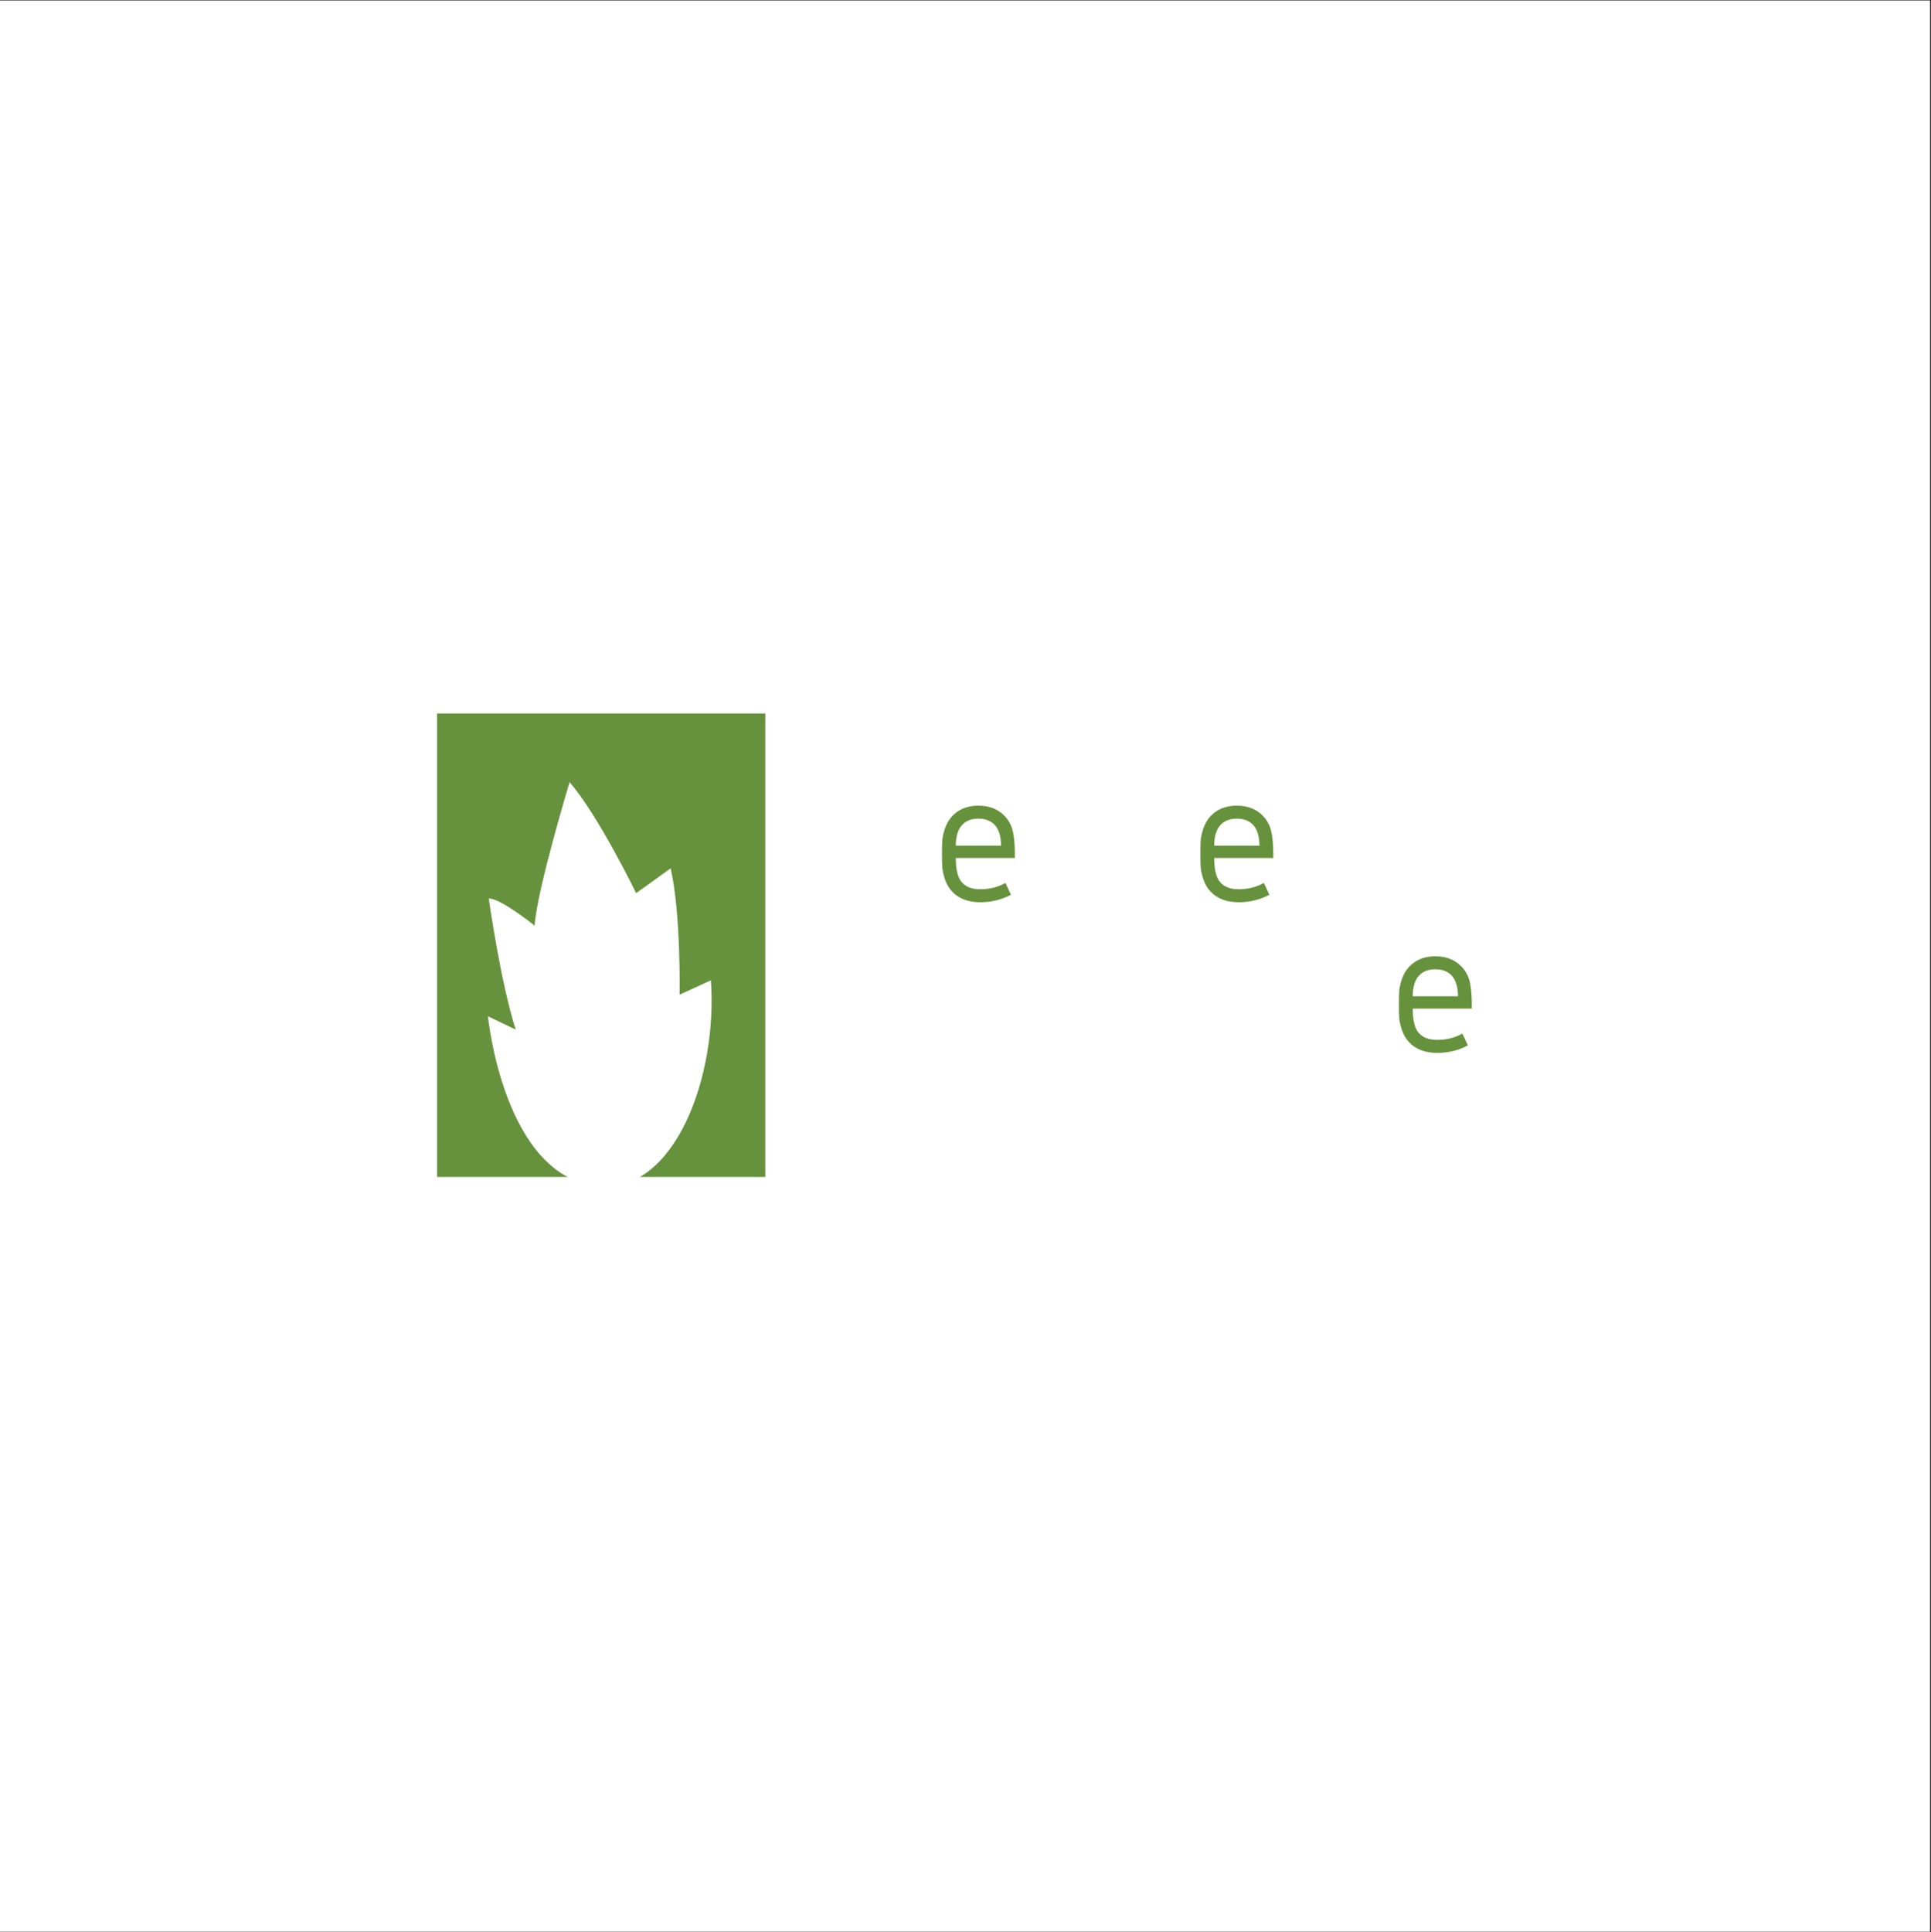 <?xml version="1.0" encoding="iso-8859-1"?>
<svg xmlns="http://www.w3.org/2000/svg" xmlns:xlink="http://www.w3.org/1999/xlink" width="224.88pt" height="225pt" viewBox="0 0 224.88 225" version="1.2">
	
	
	

	
	
	<rect x="0" y="0" width="224.88" height="225" fill="#333333" stroke="none"/>
	
	
	

	
	
	<defs>
		
		
		

		
		
		<g>
			
			
			

			
			
			<symbol overflow="visible" id="glyph0-0">
				
				

				
				
				

			
			</symbol>
			
			
			

			
			
			<symbol overflow="visible" id="glyph0-1">
				
				

				
				
				

			
			</symbol>
			
			
			

			
			
			<symbol overflow="visible" id="glyph0-2">
				
				
				

				
				
				<path style="stroke:none;" d="M 7.906 -6.453 C 7.906 -7.422 7.703 -8.176 7.297 -8.719 C 6.836 -9.301 6.16 -9.594 5.266 -9.594 C 4.379 -9.594 3.707 -9.301 3.25 -8.719 C 2.844 -8.176 2.641 -7.422 2.641 -6.453 Z M 2.094 -9.75 C 2.863 -10.656 3.922 -11.109 5.266 -11.109 C 6.617 -11.109 7.688 -10.656 8.469 -9.75 C 8.906 -9.227 9.188 -8.641 9.312 -7.984 C 9.445 -7.336 9.516 -6.504 9.516 -5.484 L 9.516 -5.016 L 2.641 -5.016 C 2.641 -3.672 2.867 -2.734 3.328 -2.203 C 3.797 -1.648 4.52 -1.375 5.5 -1.375 C 6.562 -1.375 7.535 -1.617 8.422 -2.109 L 9.062 -0.734 C 7.957 -0.148 6.77 0.141 5.5 0.141 C 4.02 0.141 2.883 -0.316 2.094 -1.234 C 1.77 -1.617 1.52 -2.082 1.344 -2.625 C 1.176 -3.164 1.082 -3.617 1.062 -3.984 C 1.039 -4.359 1.031 -4.859 1.031 -5.484 C 1.031 -6.141 1.039 -6.648 1.062 -7.016 C 1.082 -7.379 1.176 -7.828 1.344 -8.359 C 1.52 -8.898 1.77 -9.363 2.094 -9.75 Z M 2.094 -9.75 " animation_id="2"/>
				
				
				

			
			
			</symbol>
			
			
			

			
			
			<symbol overflow="visible" id="glyph0-3">
				
				

				
				
				

			
			</symbol>
			
			
			

			
			
			<symbol overflow="visible" id="glyph0-4">
				
				

				
				
				

			
			</symbol>
			
			
			

			
			
			<symbol overflow="visible" id="glyph0-5">
				
				

				
				
				

			
			</symbol>
			
			
			

			
			
			<symbol overflow="visible" id="glyph0-6">
				
				

				
				
				

			
			</symbol>
			
			
			

			
			
			<symbol overflow="visible" id="glyph0-7">
				
				

				
				
				

			
			</symbol>
			
			
			

			
			
			<symbol overflow="visible" id="glyph0-8">
				
				

				
				
				

			
			</symbol>
			
			
			

			
			
			<symbol overflow="visible" id="glyph0-9">
				
				

				
				
				

			
			</symbol>
			
			
			

			
			
			<symbol overflow="visible" id="glyph0-10">
				
				

				
				
				

			
			</symbol>
			
			
			

			
			
			<symbol overflow="visible" id="glyph1-0">
				
				

				
				
				

			
			</symbol>
			
			
			

			
			
			<symbol overflow="visible" id="glyph1-1">
				
				

				
				
				

			
			</symbol>
			
			
			

			
			
			<symbol overflow="visible" id="glyph1-2">
				
				

				
				
				

			
			</symbol>
			
			
			

			
			
			<symbol overflow="visible" id="glyph1-3">
				
				

				
				
				

			
			</symbol>
			
			
			

			
			
			<symbol overflow="visible" id="glyph1-4">
				
				

				
				
				

			
			</symbol>
			
			
			

			
			
			<symbol overflow="visible" id="glyph1-5">
				
				

				
				
				

			
			</symbol>
			
			
			

			
			
			<symbol overflow="visible" id="glyph1-6">
				
				

				
				
				

			
			</symbol>
			
			
			

			
			
			<symbol overflow="visible" id="glyph1-7">
				
				

				
				
				

			
			</symbol>
			
			
			

			
			
			<symbol overflow="visible" id="glyph1-8">
				
				

				
				
				

			
			</symbol>
			
			
			

			
			
			<symbol overflow="visible" id="glyph1-9">
				
				

				
				
				

			
			</symbol>
			
			
			

			
			
			<symbol overflow="visible" id="glyph1-10">
				
				

				
				
				

			
			</symbol>
			
			
			

			
			
			<symbol overflow="visible" id="glyph1-11">
				
				

				
				
				

			
			</symbol>
			
			
			

			
			
			<symbol overflow="visible" id="glyph1-12">
				
				

				
				
				

			
			</symbol>
			
			
			

			
			
			<symbol overflow="visible" id="glyph1-13">
				
				

				
				
				

			
			</symbol>
			
			
			

			
			
			<symbol overflow="visible" id="glyph1-14">
				
				

				
				
				

			
			</symbol>
			
			
			

		
		
		</g>
		
		
		

		
		
		<clipPath id="clip1">
			
			
			
  
			
			
			<path d="M 0 0.059 L 224.762 0.059 L 224.762 224.938 L 0 224.938 Z M 0 0.059 " animation_id="26"/>
			
			
			

		
		
		</clipPath>
		
		
		

		
		
		<clipPath id="clip2">
			
			
			
  
			
			
			<path d="M 50.898 83.078 L 89.125 83.078 L 89.125 137.051 L 50.898 137.051 Z M 50.898 83.078 " animation_id="27"/>
			
			
			

		
		
		</clipPath>
		
		
		

		
		
		<clipPath id="clip3">
			
			
			
  
			
			
			<path d="M 56.75 91.082 L 82.965 91.082 L 82.965 139 L 56.75 139 Z M 56.75 91.082 " animation_id="28"/>
			
			
			

		
		
		</clipPath>
		
		
		

		
		
		<clipPath id="clip4">
			
			
			
  
			
			
			<path d="M 64 106 L 76 106 L 76 142.055 L 64 142.055 Z M 64 106 " animation_id="29"/>
			
			
			

		
		
		</clipPath>
		
		
		

	
	
	</defs>
	
	
	

	
	
	<g id="surface1">
		
		
		

		
		
		<g clip-path="url(#clip1)" clip-rule="nonzero">
			
			
			

			
			
			<path style=" stroke:none;fill-rule:nonzero;fill:rgb(100%,100%,100%);fill-opacity:1;" d="M 0 0.059 L 224.879 0.059 L 224.879 224.941 L 0 224.941 Z M 0 0.059 " animation_id="30"/>
			
			
			

		
		
		</g>
		
		
		

		
		
		<g clip-path="url(#clip2)" clip-rule="nonzero">
			
			
			

			
			
			<path style=" stroke:none;fill-rule:nonzero;fill:rgb(40.388%,57.249%,23.92%);fill-opacity:1;" d="M 50.898 83.078 L 89.125 83.078 L 89.125 137.051 L 50.898 137.051 Z M 50.898 83.078 " animation_id="31"/>
			
			
			

		
		
		</g>
		
		
		

		
		
		<g style="fill:rgb(40.388%,57.249%,23.92%);fill-opacity:1;">
			
			
			
  
			
			
			<use xlink:href="#glyph0-1" x="96.078" y="104.922"/>
			
			
			

		
		
		</g>
		
		
		

		
		
		<g style="fill:rgb(40.388%,57.249%,23.92%);fill-opacity:1;">
			
			
			
  
			
			
			<use xlink:href="#glyph0-2" x="108.671" y="104.922"/>
			
			
			

		
		
		</g>
		
		
		

		
		
		<g style="fill:rgb(40.388%,57.249%,23.92%);fill-opacity:1;">
			
			
			
  
			
			
			<use xlink:href="#glyph0-3" x="119.36" y="104.922"/>
			
			
			

		
		
		</g>
		
		
		

		
		
		<g style="fill:rgb(40.388%,57.249%,23.92%);fill-opacity:1;">
			
			
			
  
			
			
			<use xlink:href="#glyph0-4" x="127.549" y="104.922"/>
			
			
			

		
		
		</g>
		
		
		

		
		
		<g style="fill:rgb(40.388%,57.249%,23.92%);fill-opacity:1;">
			
			
			
  
			
			
			<use xlink:href="#glyph0-2" x="138.766" y="104.922"/>
			
			
			

		
		
		</g>
		
		
		

		
		
		<g style="fill:rgb(40.388%,57.249%,23.92%);fill-opacity:1;">
			
			
			
  
			
			
			<use xlink:href="#glyph0-3" x="149.455" y="104.922"/>
			
			
			

		
		
		</g>
		
		
		

		
		
		<g style="fill:rgb(40.388%,57.249%,23.92%);fill-opacity:1;">
			
			
			
  
			
			
			<use xlink:href="#glyph0-5" x="96.078" y="122.463"/>
			
			
			

		
		
		</g>
		
		
		

		
		
		<g style="fill:rgb(40.388%,57.249%,23.92%);fill-opacity:1;">
			
			
			
  
			
			
			<use xlink:href="#glyph0-6" x="111.08" y="122.463"/>
			
			
			

		
		
		</g>
		
		
		

		
		
		<g style="fill:rgb(40.388%,57.249%,23.92%);fill-opacity:1;">
			
			
			
  
			
			
			<use xlink:href="#glyph0-7" x="117.021" y="122.463"/>
			
			
			

		
		
		</g>
		
		
		

		
		
		<g style="fill:rgb(40.388%,57.249%,23.92%);fill-opacity:1;">
			
			
			
  
			
			
			<use xlink:href="#glyph0-8" x="128.925" y="122.463"/>
			
			
			

		
		
		</g>
		
		
		

		
		
		<g style="fill:rgb(40.388%,57.249%,23.92%);fill-opacity:1;">
			
			
			
  
			
			
			<use xlink:href="#glyph0-9" x="139.913" y="122.463"/>
			
			
			

		
		
		</g>
		
		
		

		
		
		<g style="fill:rgb(40.388%,57.249%,23.92%);fill-opacity:1;">
			
			
			
  
			
			
			<use xlink:href="#glyph0-10" x="150.9" y="122.463"/>
			
			
			

		
		
		</g>
		
		
		

		
		
		<g style="fill:rgb(40.388%,57.249%,23.92%);fill-opacity:1;">
			
			
			
  
			
			
			<use xlink:href="#glyph0-2" x="161.887" y="122.463"/>
			
			
			

		
		
		</g>
		
		
		

		
		
		<g style="fill:rgb(40.388%,57.249%,23.92%);fill-opacity:1;">
			
			
			
  
			
			
			<use xlink:href="#glyph1-1" x="96.078" y="136.602"/>
			
			
			

		
		
		</g>
		
		
		

		
		
		<g style="fill:rgb(40.388%,57.249%,23.92%);fill-opacity:1;">
			
			
			
  
			
			
			<use xlink:href="#glyph1-2" x="100.024" y="136.602"/>
			
			
			

		
		
		</g>
		
		
		

		
		
		<g style="fill:rgb(40.388%,57.249%,23.92%);fill-opacity:1;">
			
			
			
  
			
			
			<use xlink:href="#glyph1-3" x="103.705" y="136.602"/>
			
			
			

		
		
		</g>
		
		
		

		
		
		<g style="fill:rgb(40.388%,57.249%,23.92%);fill-opacity:1;">
			
			
			
  
			
			
			<use xlink:href="#glyph1-4" x="107.579" y="136.602"/>
			
			
			

		
		
		</g>
		
		
		

		
		
		<g style="fill:rgb(40.388%,57.249%,23.92%);fill-opacity:1;">
			
			
			
  
			
			
			<use xlink:href="#glyph1-5" x="111.524" y="136.602"/>
			
			
			

		
		
		</g>
		
		
		

		
		
		<g style="fill:rgb(40.388%,57.249%,23.92%);fill-opacity:1;">
			
			
			
  
			
			
			<use xlink:href="#glyph1-6" x="114.955" y="136.602"/>
			
			
			

		
		
		</g>
		
		
		

		
		
		<g style="fill:rgb(40.388%,57.249%,23.92%);fill-opacity:1;">
			
			
			
  
			
			
			<use xlink:href="#glyph1-7" x="118.458" y="136.602"/>
			
			
			

		
		
		</g>
		
		
		

		
		
		<g style="fill:rgb(40.388%,57.249%,23.92%);fill-opacity:1;">
			
			
			
  
			
			
			<use xlink:href="#glyph1-2" x="122.332" y="136.602"/>
			
			
			

		
		
		</g>
		
		
		

		
		
		<g style="fill:rgb(40.388%,57.249%,23.92%);fill-opacity:1;">
			
			
			
  
			
			
			<use xlink:href="#glyph1-8" x="126.013" y="136.602"/>
			
			
			

		
		
		</g>
		
		
		

		
		
		<g style="fill:rgb(40.388%,57.249%,23.92%);fill-opacity:1;">
			
			
			
  
			
			
			<use xlink:href="#glyph1-9" x="129.043" y="136.602"/>
			
			
			

		
		
		</g>
		
		
		

		
		
		<g style="fill:rgb(40.388%,57.249%,23.92%);fill-opacity:1;">
			
			
			
  
			
			
			<use xlink:href="#glyph1-5" x="132.095" y="136.602"/>
			
			
			

		
		
		</g>
		
		
		

		
		
		<g style="fill:rgb(40.388%,57.249%,23.92%);fill-opacity:1;">
			
			
			
  
			
			
			<use xlink:href="#glyph1-2" x="135.526" y="136.602"/>
			
			
			

		
		
		</g>
		
		
		

		
		
		<g style="fill:rgb(40.388%,57.249%,23.92%);fill-opacity:1;">
			
			
			
  
			
			
			<use xlink:href="#glyph1-10" x="139.207" y="136.602"/>
			
			
			

		
		
		</g>
		
		
		

		
		
		<g style="fill:rgb(40.388%,57.249%,23.92%);fill-opacity:1;">
			
			
			
  
			
			
			<use xlink:href="#glyph1-6" x="142.209" y="136.602"/>
			
			
			

		
		
		</g>
		
		
		

		
		
		<g style="fill:rgb(40.388%,57.249%,23.92%);fill-opacity:1;">
			
			
			
  
			
			
			<use xlink:href="#glyph1-7" x="145.711" y="136.602"/>
			
			
			

		
		
		</g>
		
		
		

		
		
		<g style="fill:rgb(40.388%,57.249%,23.92%);fill-opacity:1;">
			
			
			
  
			
			
			<use xlink:href="#glyph1-11" x="149.585" y="136.602"/>
			
			
			

		
		
		</g>
		
		
		

		
		
		<g style="fill:rgb(40.388%,57.249%,23.92%);fill-opacity:1;">
			
			
			
  
			
			
			<use xlink:href="#glyph1-9" x="151.53" y="136.602"/>
			
			
			

		
		
		</g>
		
		
		

		
		
		<g style="fill:rgb(40.388%,57.249%,23.92%);fill-opacity:1;">
			
			
			
  
			
			
			<use xlink:href="#glyph1-12" x="154.582" y="136.602"/>
			
			
			

		
		
		</g>
		
		
		

		
		
		<g style="fill:rgb(40.388%,57.249%,23.92%);fill-opacity:1;">
			
			
			
  
			
			
			<use xlink:href="#glyph1-13" x="158.363" y="136.602"/>
			
			
			

		
		
		</g>
		
		
		

		
		
		<g style="fill:rgb(40.388%,57.249%,23.92%);fill-opacity:1;">
			
			
			
  
			
			
			<use xlink:href="#glyph1-9" x="162.123" y="136.602"/>
			
			
			

		
		
		</g>
		
		
		

		
		
		<g style="fill:rgb(40.388%,57.249%,23.92%);fill-opacity:1;">
			
			
			
  
			
			
			<use xlink:href="#glyph1-14" x="165.175" y="136.602"/>
			
			
			

		
		
		</g>
		
		
		

		
		
		<g style="fill:rgb(40.388%,57.249%,23.92%);fill-opacity:1;">
			
			
			
  
			
			
			<use xlink:href="#glyph1-10" x="168.977" y="136.602"/>
			
			
			

		
		
		</g>
		
		
		

		
		
		<g clip-path="url(#clip3)" clip-rule="nonzero">
			
			
			

			
			
			<path style=" stroke:none;fill-rule:nonzero;fill:rgb(100%,100%,100%);fill-opacity:1;" d="M 69.727 138.133 C 78.645 138.938 83.59 125.238 82.785 114.156 L 79.145 115.824 C 79.145 115.824 79.312 106.398 78.102 101.113 L 74.082 104.004 C 74.082 104.004 69.672 94.926 66.332 91.082 C 66.332 91.082 62.512 103.699 62.262 107.785 C 62.262 107.785 58.285 104.582 56.918 104.625 C 56.918 104.625 58.301 114.422 60.059 119.895 L 56.824 118.34 C 56.824 118.34 58.656 137.133 69.727 138.133 Z M 69.727 138.133 " animation_id="32"/>
			
			
			

		
		
		</g>
		
		
		

		
		
		<g clip-path="url(#clip4)" clip-rule="nonzero">
			
			

			
			
			

		
		</g>
		
		
		

	
	
	</g>
	
	
	



</svg>
